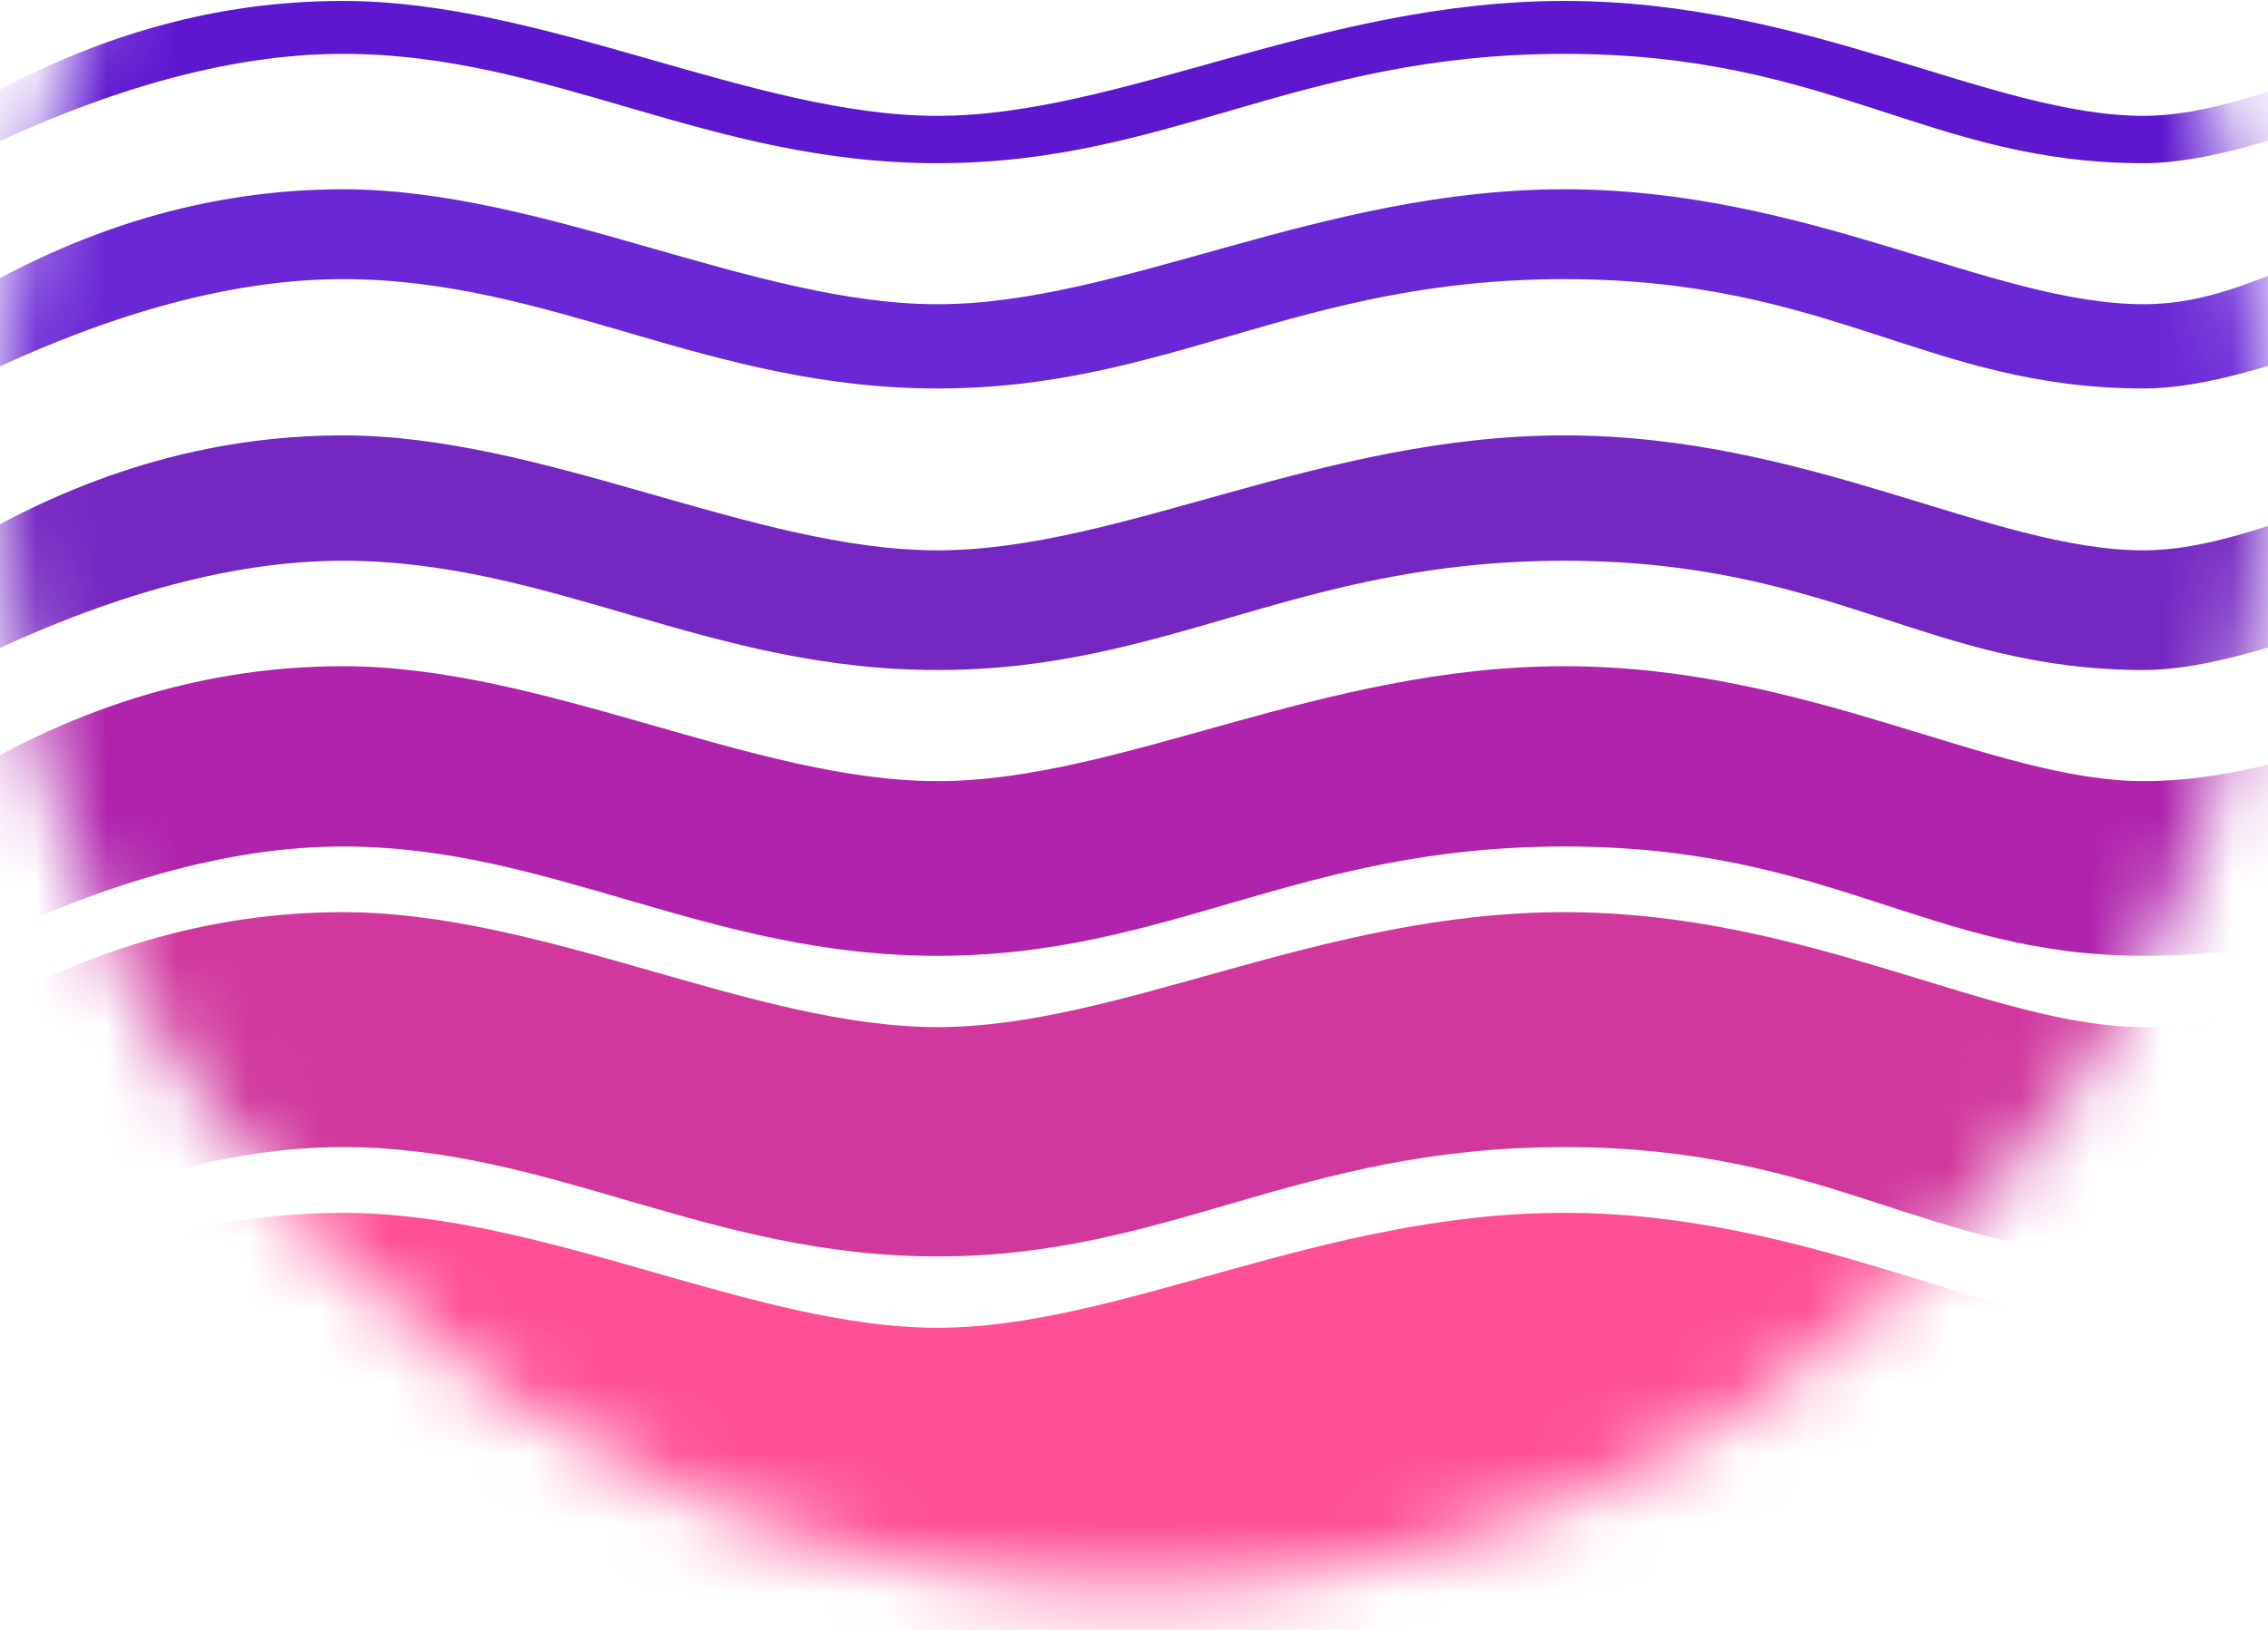 <svg height="23" width="32" fill="none" viewBox="0 0 32 23" xmlns="http://www.w3.org/2000/svg">
	<g clipPath="url(#clip0)">
		<mask height="33" id="mask0" width="32" x="0" y="-10" maskUnits="userSpaceOnUse">
			<path d="M16 22.4C24.837 22.4 32 15.237 32 6.4C32 -2.437 24.837 -9.6 16 -9.6C7.163 -9.6 0 -2.437 0 6.4C0 15.237 7.163 22.4 16 22.4Z" fill="#63655F"/>
		</mask>
		<g mask="url(#mask0)">
			<path d="M-0.647 24.287V18.737C1.124 17.655 2.953 17.115 4.839 17.115C7.67 17.115 10.643 18.737 13.226 18.737C15.809 18.737 18.635 17.115 22.073 17.115C25.511 17.115 28.107 18.737 30.249 18.737C31.677 18.737 33.398 18.196 35.41 17.115V22.744C34.003 23.773 32.283 24.287 30.249 24.287C27.198 24.287 25.851 22.744 22.073 22.744C18.295 22.744 16.503 24.287 13.226 24.287C9.984 24.287 7.773 22.744 4.839 22.744C3.225 22.744 1.396 23.259 -0.647 24.287Z" fill="#FF4F95" fillRule="evenodd"/>
			<path d="M-0.647 17.73V14.494C1.124 13.413 2.953 12.872 4.839 12.872C7.67 12.872 10.643 14.494 13.226 14.494C15.809 14.494 18.635 12.872 22.073 12.872C25.511 12.872 28.107 14.494 30.249 14.494C31.677 14.494 33.398 13.954 35.41 12.872V16.187C34.003 17.216 32.283 17.73 30.249 17.73C27.198 17.73 25.851 16.187 22.073 16.187C18.295 16.187 16.503 17.73 13.226 17.73C9.984 17.73 7.773 16.187 4.839 16.187C3.225 16.187 1.396 16.702 -0.647 17.73Z" fill="#D1389D" fillRule="evenodd"/>
			<path d="M-0.647 13.488V11.023C1.124 9.942 2.953 9.401 4.839 9.401C7.67 9.401 10.643 11.023 13.226 11.023C15.809 11.023 18.635 9.401 22.073 9.401C25.511 9.401 28.107 11.023 30.249 11.023C31.677 11.023 33.398 10.482 35.41 9.401V11.945C34.003 12.973 32.283 13.488 30.249 13.488C27.198 13.488 25.851 11.945 22.073 11.945C18.295 11.945 16.503 13.488 13.226 13.488C9.984 13.488 7.773 11.945 4.839 11.945C3.225 11.945 1.396 12.459 -0.647 13.488Z" fill="#B023AC" fillRule="evenodd"/>
			<path d="M52.658 7.766V9.534C50.018 8.409 48.261 7.862 47.389 7.894C45.739 8.026 43.758 9.511 42.033 9.575C39.363 9.569 38.185 7.823 36.399 7.913C34.552 7.991 32.006 9.455 30.249 9.455C27.198 9.455 25.851 7.913 22.073 7.913C18.295 7.913 16.503 9.455 13.226 9.455C9.984 9.455 7.773 7.913 4.839 7.913C3.225 7.913 1.396 8.427 -0.647 9.455V7.766C1.124 6.685 2.953 6.144 4.839 6.144C7.67 6.144 10.643 7.766 13.226 7.766C15.809 7.766 18.635 6.144 22.073 6.144C25.511 6.144 28.107 7.766 30.249 7.766C32.006 7.766 34.127 6.297 36.565 6.178C38.986 6.254 39.936 7.926 42.033 7.766C43.244 7.673 45.03 6.33 47.389 6.144C48.402 6.064 50.158 6.605 52.658 7.766Z" fill="#7527C2" fillRule="evenodd"/>
			<path d="M52.658 4.293V5.56C50.018 4.435 48.261 3.888 47.389 3.92C45.739 4.052 43.758 5.538 42.033 5.601C39.363 5.595 38.185 3.849 36.399 3.939C34.552 4.018 32.006 5.482 30.249 5.482C27.198 5.482 25.851 3.939 22.073 3.939C18.295 3.939 16.503 5.482 13.226 5.482C9.984 5.482 7.773 3.939 4.839 3.939C3.225 3.939 1.396 4.453 -0.647 5.482V4.293C1.124 3.212 2.953 2.671 4.839 2.671C7.67 2.671 10.643 4.293 13.226 4.293C15.809 4.293 18.635 2.671 22.073 2.671C25.511 2.671 28.107 4.293 30.249 4.293C32.006 4.293 33.045 2.958 36.565 2.705C37.054 2.67 37.57 2.831 38.113 3.063C38.687 3.264 39.182 3.538 39.675 3.783C40.418 4.104 41.204 4.356 42.033 4.293C43.244 4.2 45.03 2.857 47.389 2.671C48.402 2.592 50.158 3.132 52.658 4.293Z" fill="#6A27D6" fillRule="evenodd"/>
			<path d="M-0.647 2.303C1.396 1.274 3.225 0.76 4.839 0.76C7.773 0.76 9.984 2.303 13.226 2.303C16.503 2.303 18.295 0.76 22.073 0.76C25.851 0.76 27.198 2.303 30.249 2.303C32.006 2.303 34.552 0.839 36.399 0.76C38.185 0.67 39.363 2.416 42.033 2.422C43.758 2.359 45.739 0.873 47.389 0.741C48.261 0.709 50.018 1.256 52.658 2.381V1.635C50.158 0.474 48.402 -0.067 47.389 0.013C45.03 0.199 43.244 1.542 42.033 1.635C39.936 1.795 38.986 0.123 36.565 0.047C34.127 0.166 32.006 1.635 30.249 1.635C28.107 1.635 25.511 0.013 22.073 0.013C18.635 0.013 15.809 1.635 13.226 1.635C10.643 1.635 7.67 0.013 4.839 0.013C2.953 0.013 1.124 0.554 -0.647 1.635V2.303Z" fill="#5D17CF" fillRule="evenodd"/>
		</g>
	</g>
	<defs>
		<clipPath id="clip0">
			<path d="M0 0H32V22.4H0V0Z" fill="white"/>
		</clipPath>
	</defs>
</svg>